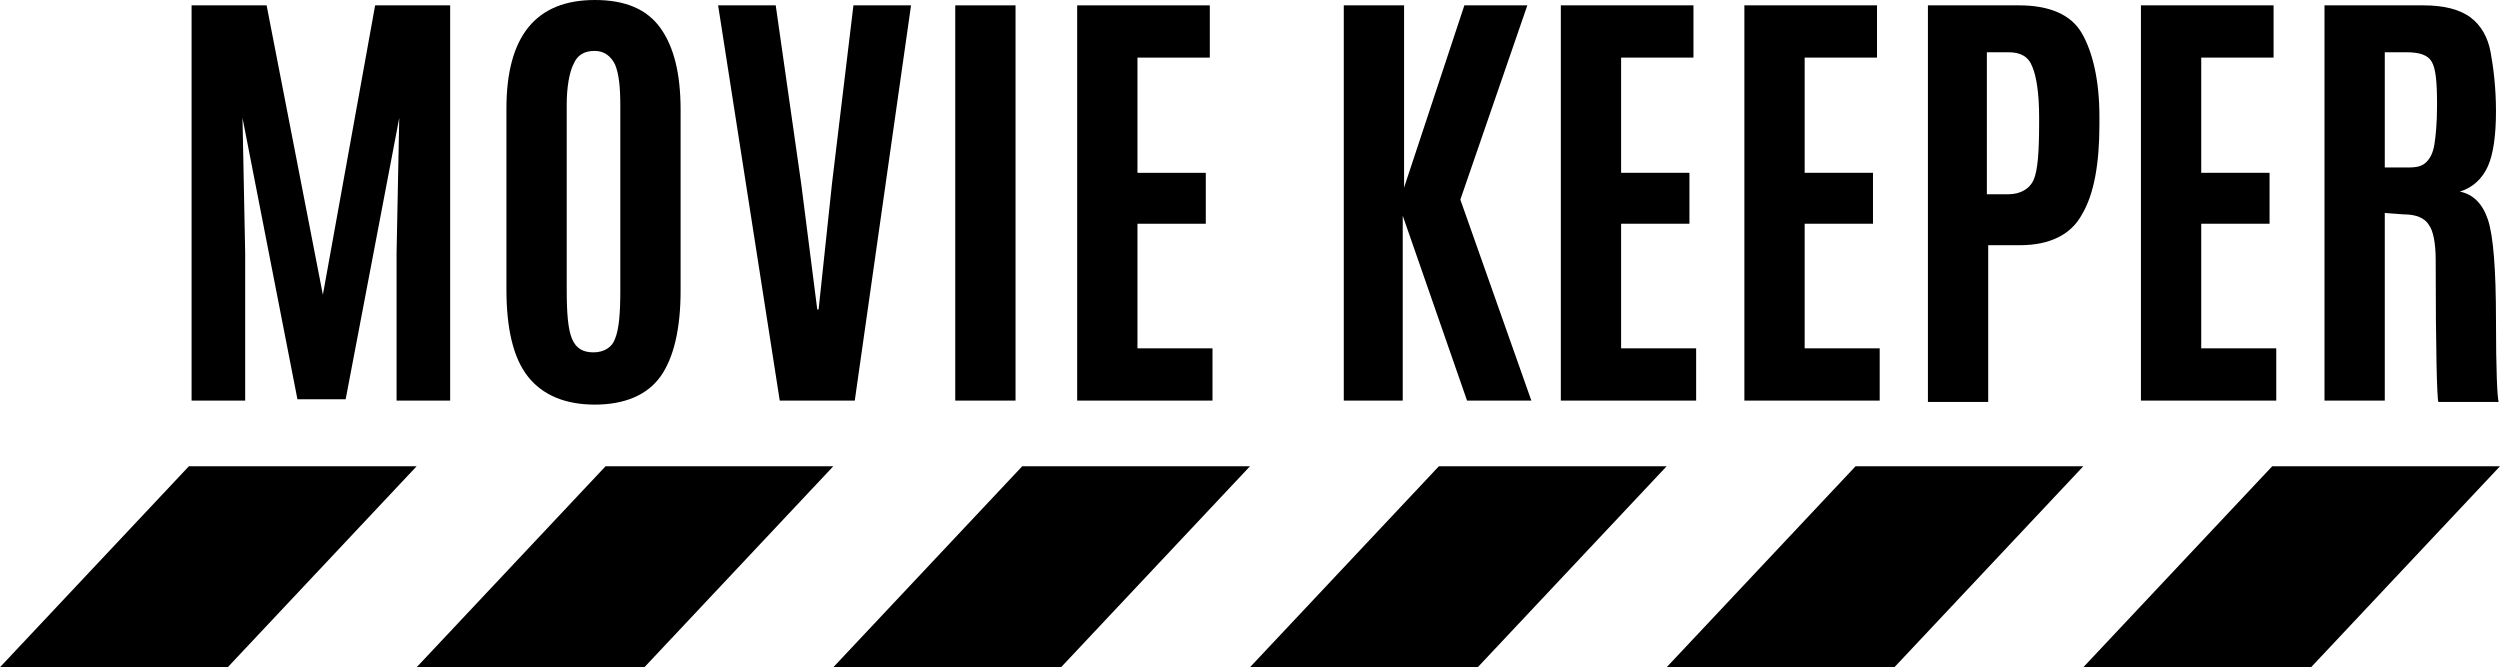 <?xml version="1.0" encoding="utf-8"?>
<!-- Generator: Adobe Illustrator 16.2.0, SVG Export Plug-In . SVG Version: 6.00 Build 0)  -->
<!DOCTYPE svg PUBLIC "-//W3C//DTD SVG 1.1//EN" "http://www.w3.org/Graphics/SVG/1.1/DTD/svg11.dtd">
<svg version="1.1" id="Layer_1" xmlns="http://www.w3.org/2000/svg" xmlns:xlink="http://www.w3.org/1999/xlink" x="0px" y="0px"
	 width="186.6px" height="49.8px" viewBox="0 0 186.6 49.8" enable-background="new 0 0 186.6 49.8" xml:space="preserve">
<g>
	<path d="M14.3,29.9V0.4h5.6l4.2,21.6l3.9-21.6h5.6v29.5h-4v-11l0.2-10.1l-4,21h-3.6l-4.1-21l0.2,10.1v11H14.3z"/>
	<path d="M49.3,28.1c-1,1.4-2.7,2.1-4.9,2.1s-3.9-0.7-5-2.1c-1.1-1.4-1.6-3.6-1.6-6.5V8.1C37.8,2.7,40,0,44.4,0
		c2.3,0,3.9,0.7,4.9,2.1c1,1.4,1.5,3.4,1.5,6.1v13.5C50.8,24.5,50.3,26.7,49.3,28.1z M42.7,25.3c0.3,0.7,0.8,1,1.6,1
		c0.8,0,1.4-0.4,1.6-1c0.3-0.7,0.4-1.9,0.4-3.6V7.9c0-1.4-0.1-2.4-0.4-3.1c-0.3-0.6-0.8-1-1.5-1c-0.8,0-1.3,0.3-1.6,1
		c-0.3,0.6-0.5,1.7-0.5,3v13.8C42.3,23.4,42.4,24.6,42.7,25.3z"/>
	<path d="M58.2,29.9L53.6,0.4h4.3l1.9,13.3l1.2,9.4h0.1l1-9.4l1.6-13.3H68l-4.2,29.5H58.2z"/>
	<path d="M71.3,29.9V0.4h4.5v29.5H71.3z"/>
	<path d="M80.4,29.9V0.4h9.9v3.9h-5.4v8.6H90v3.8h-5.1V26h5.6v3.9H80.4z"/>
	<path d="M100.3,29.9V0.4h4.5V14l4.5-13.6h4.7L109,14.9l5.3,15h-4.8l-4.8-13.8v13.8H100.3z"/>
	<path d="M116.5,29.9V0.4h9.9v3.9H121v8.6h5.1v3.8H121V26h5.6v3.9H116.5z"/>
	<path d="M130.2,29.9V0.4h9.9v3.9h-5.4v8.6h5.1v3.8h-5.1V26h5.6v3.9H130.2z"/>
	<path d="M143.9,29.9V0.4h6.8c2.3,0,3.9,0.7,4.7,2.1c0.8,1.4,1.3,3.5,1.3,6.2v0.6c0,2.9-0.4,5.2-1.3,6.7c-0.8,1.5-2.4,2.3-4.6,2.3
		h-2.4v11.7H143.9z M148.4,14.5h1.5c0.9,0,1.6-0.4,1.9-1.1c0.3-0.7,0.4-2.1,0.4-4.2V8.7c0-1.7-0.2-3-0.5-3.7
		c-0.3-0.8-0.9-1.1-1.8-1.1h-1.6V14.5z"/>
	<path d="M159.8,29.9V0.4h9.9v3.9h-5.4v8.6h5.1v3.8h-5.1V26h5.6v3.9H159.8z"/>
	<path d="M179.4,16l-1.4-0.1v14h-4.5V0.4h7.4c1.5,0,2.7,0.3,3.5,0.9c0.8,0.6,1.3,1.5,1.5,2.6c0.2,1.1,0.4,2.6,0.4,4.4
		c0,1.8-0.2,3.2-0.6,4.1c-0.4,0.9-1.1,1.6-2.1,1.9c1,0.2,1.7,0.9,2.1,2.1c0.4,1.2,0.6,3.7,0.6,7.5c0,3.8,0.1,5.8,0.2,6.1H182
		c-0.1-0.2-0.2-3.8-0.2-10.6c0-1.3-0.2-2.2-0.5-2.6C181,16.3,180.4,16,179.4,16z M178,12.5h1.8c0.6,0,1-0.1,1.3-0.4
		c0.3-0.3,0.5-0.7,0.6-1.3c0.1-0.6,0.2-1.6,0.2-2.9V7.7c0-1.6-0.1-2.6-0.4-3.1c-0.3-0.5-0.9-0.7-1.9-0.7H178V12.5z"/>
</g>
<g>
	<polygon points="17,49.8 0,49.8 14.1,34.8 31.1,34.8 	"/>
	<polygon points="48.1,49.8 31.1,49.8 45.2,34.8 62.2,34.8 	"/>
	<polygon points="79.2,49.8 62.2,49.8 76.3,34.8 93.3,34.8 	"/>
	<polygon points="110.3,49.8 93.3,49.8 107.4,34.8 124.4,34.8 	"/>
	<polygon points="141.4,49.8 124.4,49.8 138.5,34.8 155.5,34.8 	"/>
	<polygon points="172.5,49.8 155.5,49.8 169.6,34.8 186.6,34.8 	"/>
</g>
</svg>
